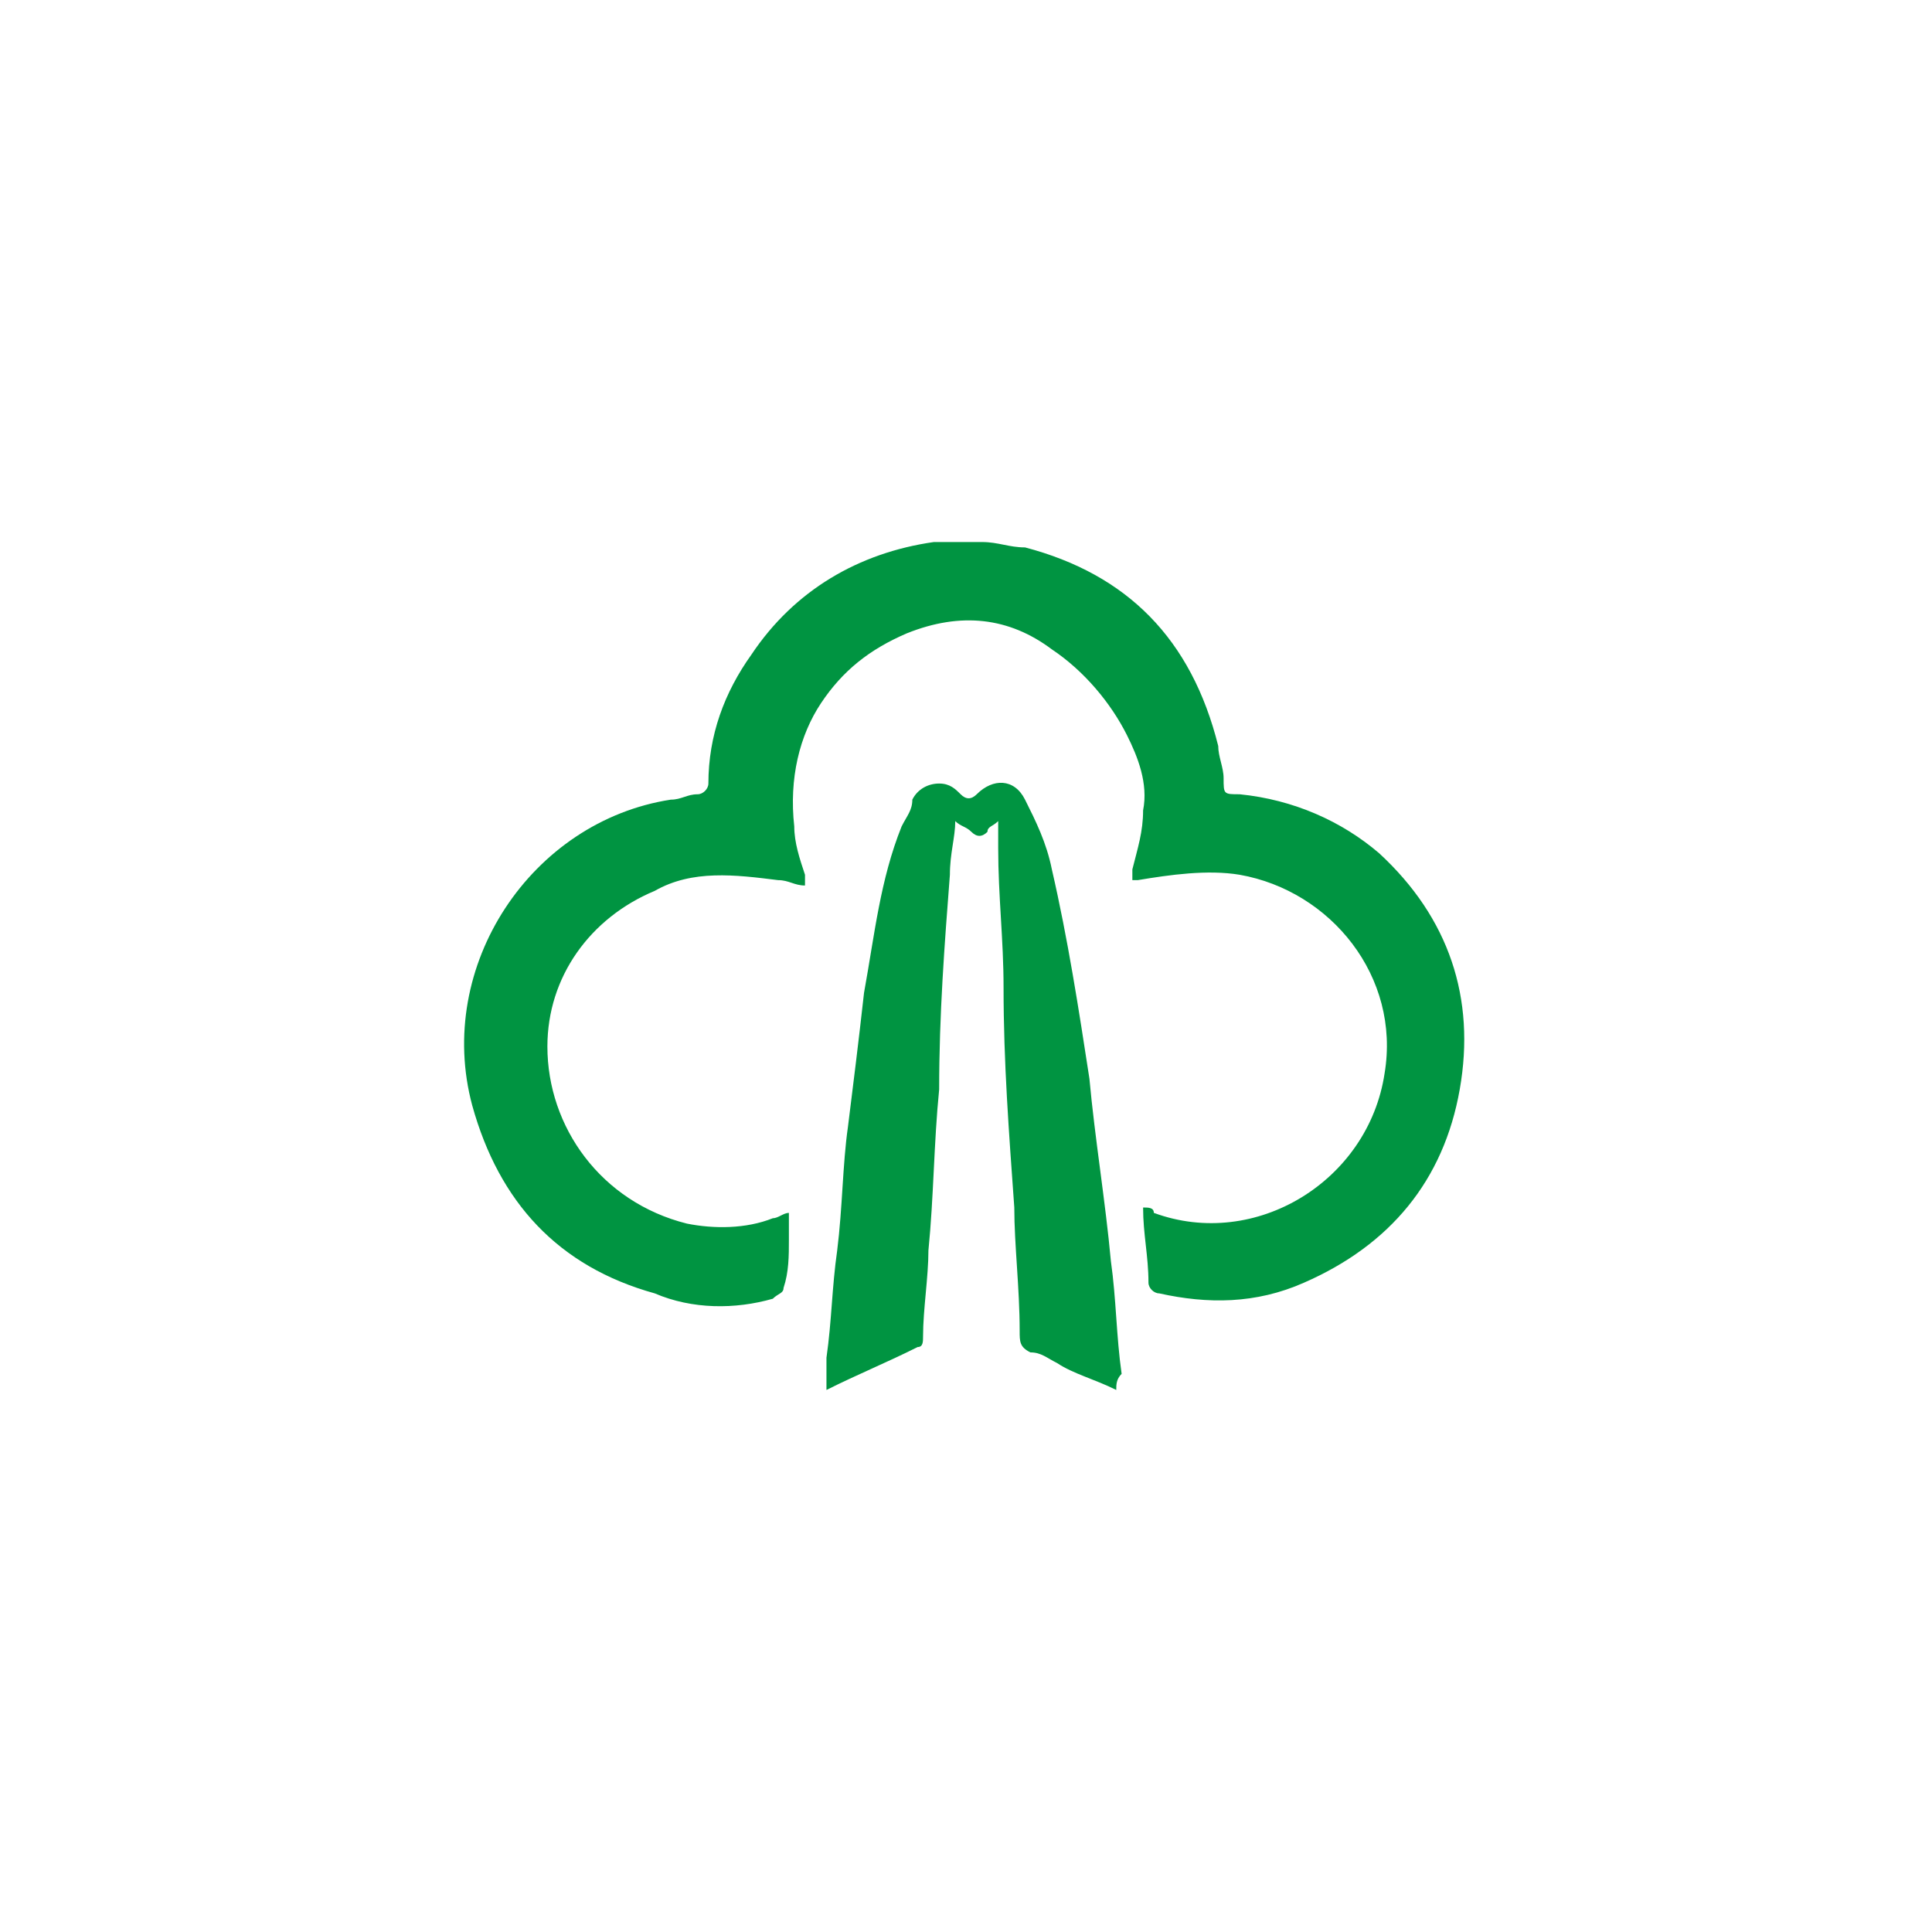 <svg xmlns="http://www.w3.org/2000/svg" viewBox="0 0 36 36"><path fill="#009441" d="M18.3 10.1c.3 0 .5.1.8.1 1.9.5 3.1 1.7 3.6 3.7 0 .2.1.4.1.6 0 .3 0 .3.3.3 1 .1 1.9.5 2.6 1.1 1.3 1.2 1.8 2.7 1.5 4.4-.3 1.7-1.3 2.9-2.9 3.6-.9.4-1.8.4-2.7.2-.1 0-.2-.1-.2-.2 0-.5-.1-.9-.1-1.4.1 0 .2 0 .2.1 1.9.7 4-.6 4.3-2.6.3-1.8-1-3.4-2.7-3.7-.6-.1-1.3 0-1.9.1h-.1v-.2c.1-.4.2-.7.2-1.1.1-.5-.1-1-.3-1.4-.3-.6-.8-1.2-1.4-1.6-.8-.6-1.7-.7-2.7-.3-.7.3-1.2.7-1.6 1.3-.4.6-.6 1.4-.5 2.3 0 .3.1.6.2.9v.2c-.2 0-.3-.1-.5-.1-.8-.1-1.6-.2-2.3.2-1.2.5-2 1.6-2 2.9 0 1.5 1 2.9 2.6 3.3.5.1 1.1.1 1.6-.1.1 0 .2-.1.3-.1v.5c0 .3 0 .6-.1.9 0 .1-.1.1-.2.2-.7.2-1.5.2-2.2-.1-1.8-.5-2.9-1.7-3.4-3.5-.7-2.6 1.1-5.3 3.7-5.7.2 0 .3-.1.5-.1.1 0 .2-.1.2-.2 0-.9.3-1.7.8-2.4.8-1.2 2-1.9 3.4-2.1h.9z"/><path fill="#009441" d="M20.8 25.9c-.4-.2-.8-.3-1.1-.5-.2-.1-.3-.2-.5-.2-.2-.1-.2-.2-.2-.4 0-.8-.1-1.6-.1-2.3-.1-1.4-.2-2.7-.2-4.1 0-.9-.1-1.7-.1-2.6v-.5c-.1.1-.2.1-.2.2-.1.1-.2.1-.3 0-.1-.1-.2-.1-.3-.2 0 .3-.1.6-.1 1-.1 1.3-.2 2.6-.2 4-.1 1-.1 2-.2 3 0 .5-.1 1.1-.1 1.6 0 .1 0 .2-.1.2-.6.3-1.1.5-1.7.8v-.6c.1-.7.1-1.3.2-2 .1-.8.1-1.6.2-2.3.1-.8.2-1.6.3-2.5.2-1.1.3-2.1.7-3.1.1-.2.2-.3.2-.5.1-.2.3-.3.5-.3s.3.1.4.2c.1.1.2.1.3 0 .3-.3.7-.3.9.1.2.4.4.8.5 1.3.3 1.3.5 2.6.7 3.9.1 1.1.3 2.3.4 3.4.1.7.1 1.4.2 2.1-.1.1-.1.2-.1.3z"/></svg>
